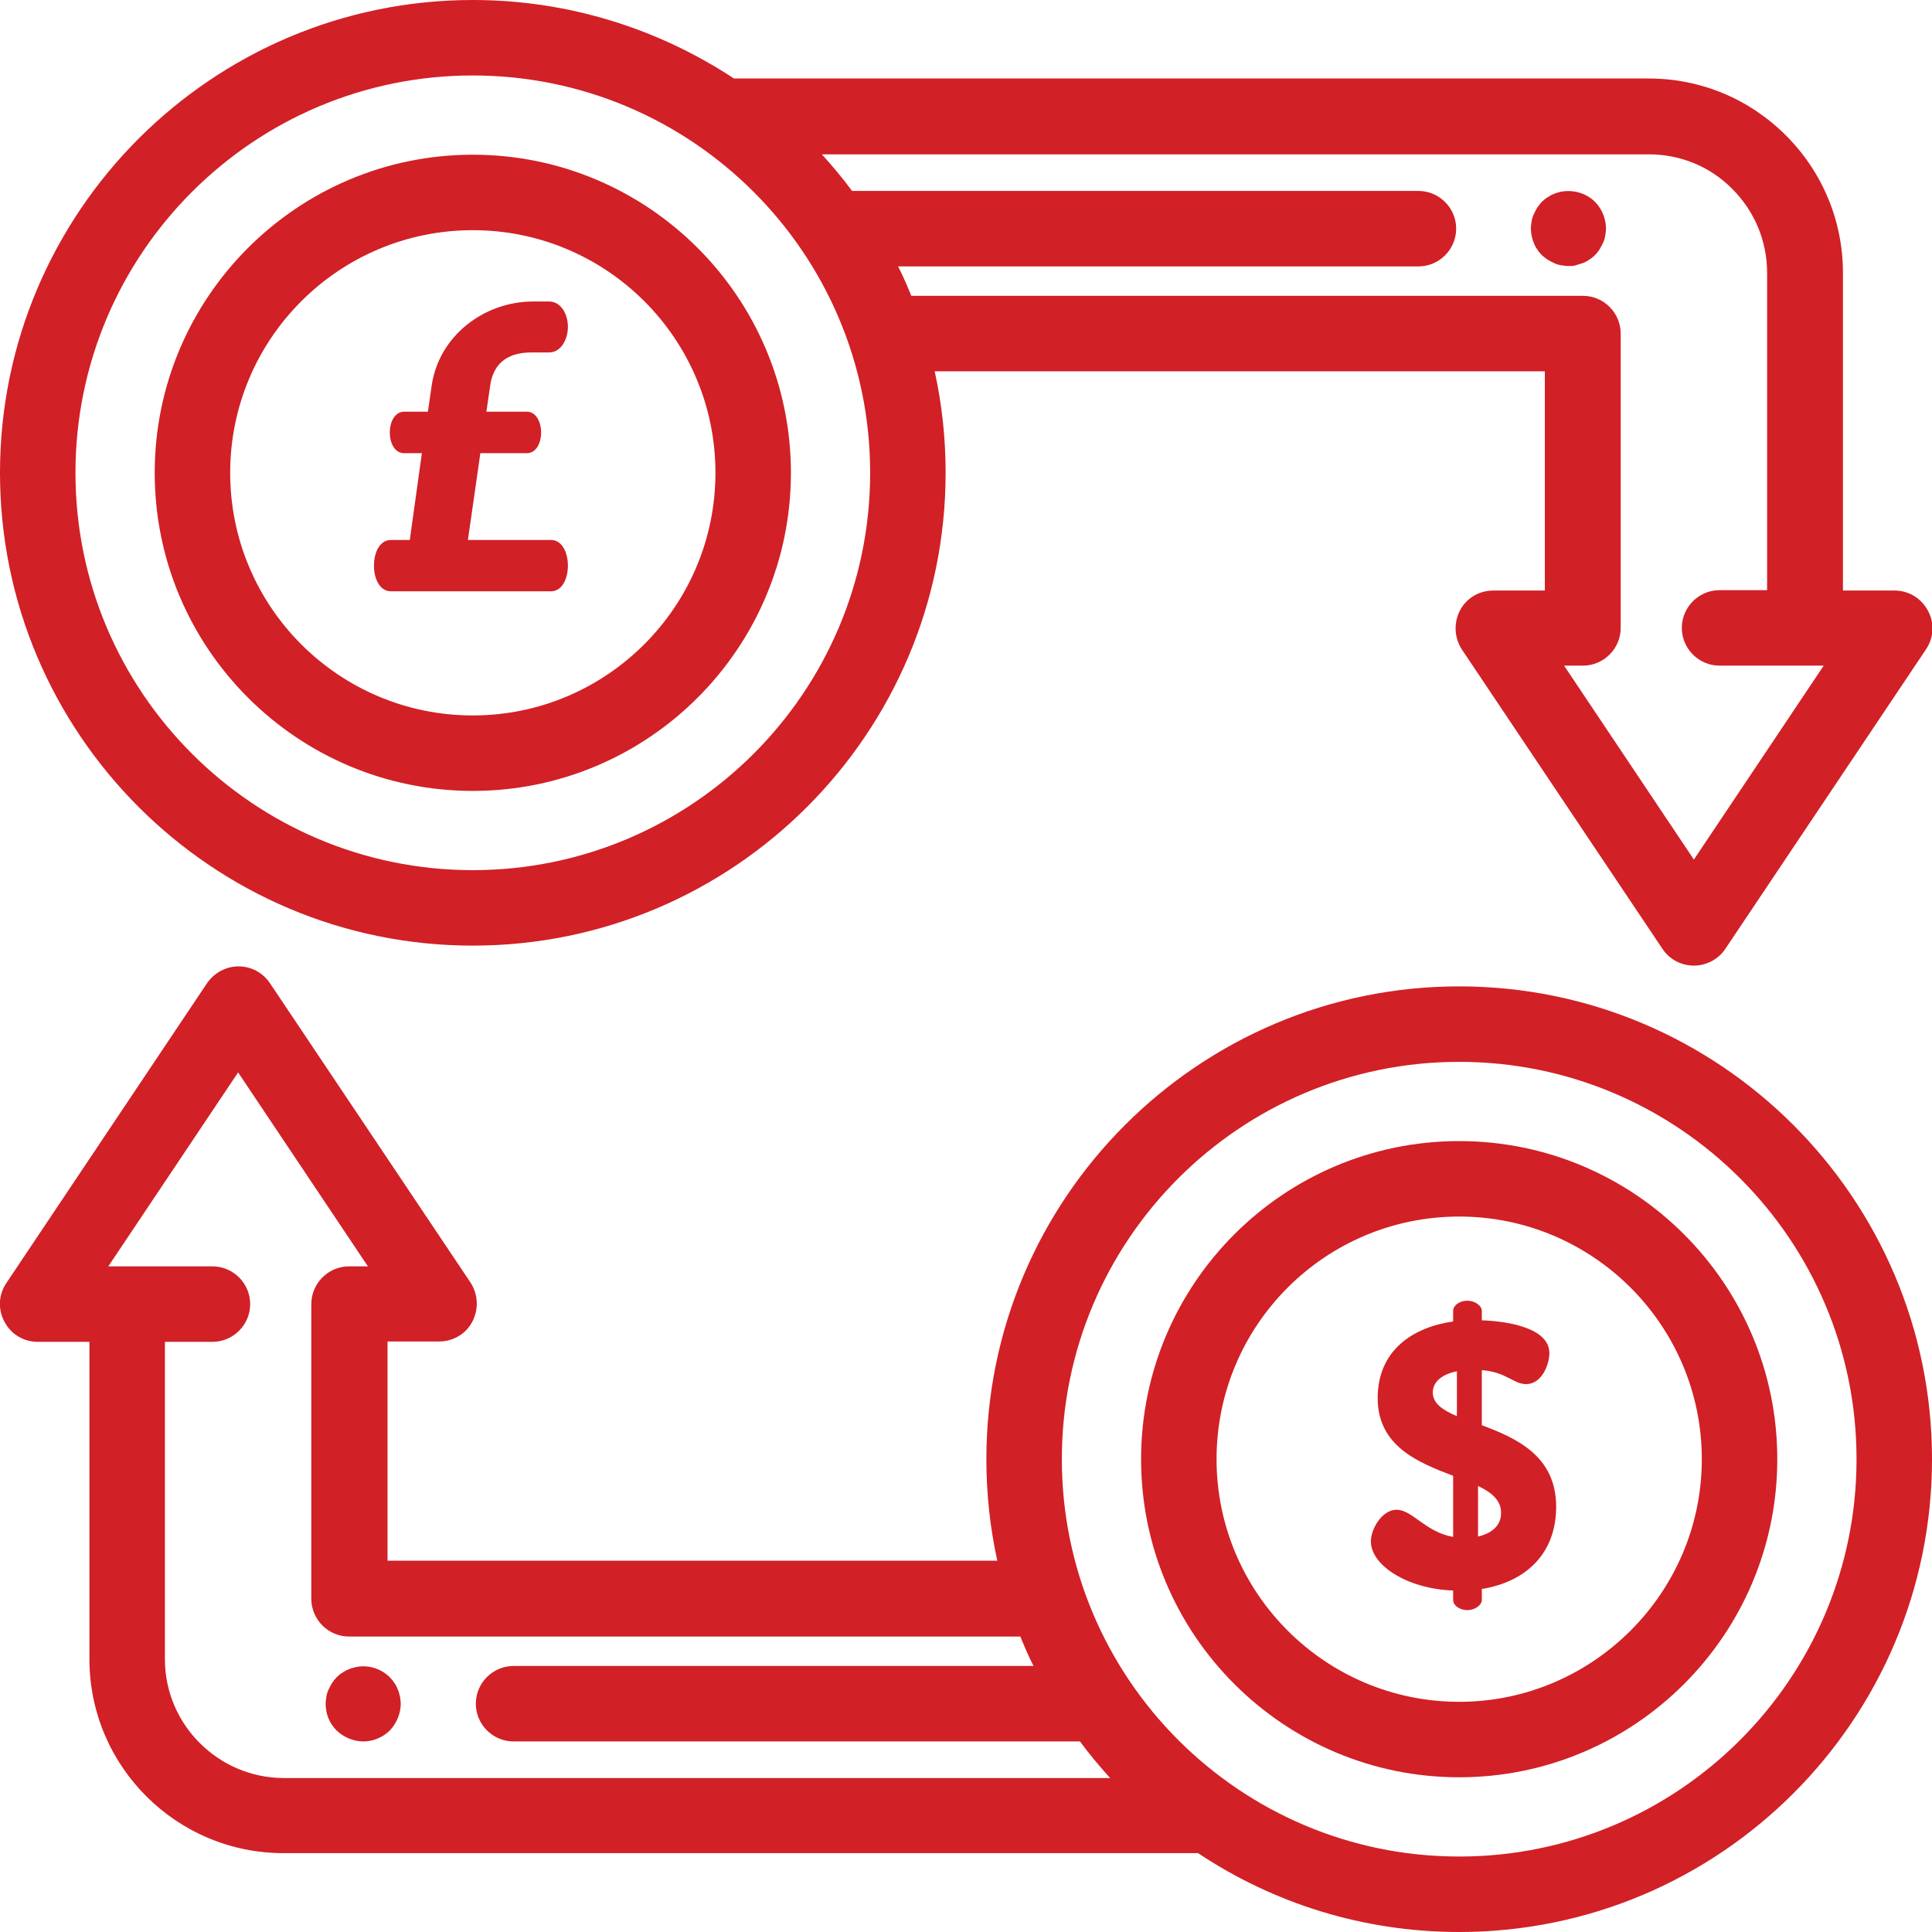 <?xml version="1.0" encoding="utf-8"?>
<!-- Generator: Adobe Illustrator 23.0.2, SVG Export Plug-In . SVG Version: 6.00 Build 0)  -->
<svg version="1.1" id="Layer_1" xmlns="http://www.w3.org/2000/svg" xmlns:xlink="http://www.w3.org/1999/xlink" x="0px" y="0px"
	 viewBox="0 0 512 512" style="enable-background:new 0 0 512 512;" xml:space="preserve">
<style type="text/css">
	.st0{fill:#D12026;}
</style>
<g>
	<path class="st0" d="M386.7,471c-46.5,0-84.3-37.8-84.3-84.3s37.8-84.3,84.3-84.3s84.3,37.8,84.3,84.3S433.2,471,386.7,471z
		 M386.7,322.4c-35.5,0-64.3,28.8-64.3,64.3s28.9,64.3,64.3,64.3s64.3-28.9,64.3-64.3S422.2,322.4,386.7,322.4z"/>
	<path class="st0" d="M385.1,421.5c-12-0.4-21.8-6.6-21.8-13c0-3.4,3-8.4,6.8-8.4c4.2,0,7.6,5.9,15,7.2v-16.2
		c-9.2-3.5-20-7.8-20-20.6c0-12.7,9.4-18.8,20-20.3v-2.8c0-1.4,1.6-2.7,3.8-2.7c1.9,0,3.8,1.3,3.8,2.7v2.5
		c6.2,0.2,17.9,1.8,17.9,8.7c0,2.7-1.8,8.2-6.2,8.2c-3.3,0-5.2-3.2-11.7-3.7v14.6c9.1,3.4,19.7,8.1,19.7,21.6
		c0,12.4-8,19.9-19.7,21.8v2.9c0,1.4-1.9,2.7-3.8,2.7c-2.2,0-3.8-1.3-3.8-2.7V421.5z M386.1,375.3v-11.9c-4.5,0.9-6.4,3.2-6.4,5.6
		C379.7,371.9,382.3,373.7,386.1,375.3z M391.7,393.8v13.4c3.4-0.8,6.1-2.7,6.1-6.3C397.8,397.6,395.3,395.5,391.7,393.8z"/>
	<path class="st0" d="M125.3,209.6c-46.5,0-84.3-37.8-84.3-84.3S78.8,41,125.3,41s84.3,37.8,84.3,84.3S171.8,209.6,125.3,209.6z
		 M125.3,61C89.8,61,61,89.8,61,125.3c0,35.5,28.8,64.3,64.3,64.3s64.3-28.9,64.3-64.3C189.6,89.8,160.8,61,125.3,61z"/>
	<path class="st0" d="M150.5,149.9c0,3.4-1.5,6.8-4.5,6.8h-42.4c-3,0-4.5-3.4-4.5-6.8c0-3.4,1.5-6.8,4.5-6.8h5l3.2-23h-4.7
		c-2.5,0-3.8-2.7-3.8-5.5c0-2.7,1.3-5.5,3.8-5.5h6.3l1-6.9c1.9-13.2,13.9-22.3,26.9-22.3h4.2c3.2,0,5,3.4,5,6.7c0,3.3-1.8,6.8-5,6.8
		h-4.7c-7.1,0-10.2,3.7-10.9,8.8l-1,6.9h10.7c2.5,0,3.8,2.8,3.8,5.5c0,2.8-1.3,5.5-3.8,5.5h-12.3l-3.3,23h22
		C149,143.1,150.5,146.5,150.5,149.9z"/>
	<path class="st0" d="M415.7,70.5c-0.7,0-1.3-0.1-2-0.2c-0.6-0.1-1.3-0.3-1.9-0.6c-0.6-0.3-1.2-0.6-1.7-0.9
		c-0.5-0.4-1.1-0.8-1.5-1.2c-0.5-0.5-0.9-1-1.2-1.5c-0.4-0.5-0.7-1.1-0.9-1.7c-0.3-0.6-0.4-1.2-0.6-1.9c-0.1-0.6-0.2-1.3-0.2-1.9
		c0-0.7,0.1-1.3,0.2-2c0.1-0.6,0.3-1.3,0.6-1.9s0.6-1.2,0.9-1.7c0.4-0.5,0.8-1.1,1.2-1.5c0.5-0.5,1-0.9,1.5-1.2
		c0.6-0.4,1.1-0.7,1.7-0.9c0.6-0.3,1.2-0.4,1.9-0.6c3.3-0.6,6.7,0.4,9,2.7c0.5,0.5,0.9,1,1.2,1.5c0.4,0.6,0.7,1.1,0.9,1.7
		c0.3,0.6,0.4,1.2,0.6,1.9c0.1,0.6,0.2,1.3,0.2,2c0,0.6-0.1,1.3-0.2,1.9s-0.3,1.3-0.6,1.9c-0.3,0.6-0.6,1.2-0.9,1.7
		c-0.4,0.6-0.8,1.1-1.2,1.5c-0.5,0.5-1,0.9-1.5,1.2c-0.6,0.4-1.1,0.7-1.7,0.9s-1.2,0.4-1.9,0.6C417.1,70.5,416.4,70.5,415.7,70.5z"
		/>
	<path class="st0" d="M96.3,461.5c-2.6,0-5.2-1.1-7.1-2.9c-1.9-1.9-2.9-4.4-2.9-7.1c0-0.6,0.1-1.3,0.2-1.9c0.1-0.6,0.3-1.3,0.6-1.9
		c0.3-0.6,0.6-1.2,0.9-1.7c0.4-0.6,0.8-1.1,1.2-1.5c0.5-0.5,1-0.9,1.5-1.2c0.6-0.4,1.1-0.7,1.7-0.9c0.6-0.3,1.2-0.4,1.9-0.6
		c3.3-0.7,6.7,0.4,9,2.7c0.5,0.5,0.9,1,1.2,1.5c0.4,0.5,0.7,1.1,0.9,1.7c0.3,0.6,0.4,1.2,0.6,1.9c0.1,0.6,0.2,1.3,0.2,1.9
		c0,2.6-1.1,5.2-2.9,7.1C101.5,460.4,98.9,461.5,96.3,461.5z"/>
	<path class="st0" d="M386.7,261.4c-69.1,0-125.3,56.2-125.3,125.3c0,9.3,1,18.3,2.9,26.9H102.7v-58.1h13.7c3.7,0,7.1-2,8.8-5.3
		s1.5-7.2-0.5-10.3l-53.2-79.4c-1.9-2.8-5-4.4-8.3-4.4s-6.4,1.7-8.3,4.4L1.7,340c-2.1,3.1-2.3,7-0.5,10.3c1.7,3.3,5.1,5.3,8.8,5.3
		h13.7v84.1c0,28.4,23.1,51.4,51.4,51.4h242.4c19.8,13.2,43.6,20.9,69.2,20.9c69.1,0,125.3-56.2,125.3-125.3
		S455.8,261.4,386.7,261.4z M43.7,439.7v-84.1h12.6c5.5,0,10-4.5,10-10s-4.5-10-10-10H28.7l34.4-51.4l34.4,51.4h-5
		c-5.5,0-10,4.5-10,10v78.1c0,5.5,4.5,10,10,10h177.9c1.1,2.7,2.2,5.3,3.5,7.8H136.1c-5.5,0-10,4.5-10,10c0,5.5,4.5,10,10,10H286
		c0.1,0,0.1,0,0.2,0c2.5,3.4,5.2,6.6,8,9.7H75.1C57.8,471.1,43.7,457,43.7,439.7z M386.7,492c-58.1,0-105.3-47.2-105.3-105.3
		s47.2-105.3,105.3-105.3S492,328.6,492,386.7S444.8,492,386.7,492z"/>
	<path class="st0" d="M125.3,250.6c69.1,0,125.3-56.2,125.3-125.3c0-9.3-1-18.3-2.9-26.9h161.7v58.1h-13.7c-3.7,0-7.1,2-8.8,5.3
		s-1.5,7.2,0.5,10.3l53.2,79.4c1.9,2.8,5,4.4,8.3,4.4s6.5-1.7,8.3-4.4l53.2-79.4c2.1-3.1,2.3-7,0.5-10.3s-5.1-5.3-8.8-5.3h-13.7
		V72.3c0-13.7-5.4-26.7-15.1-36.4s-22.6-15.1-36.4-15.1H194.5C174.6,7.7,150.8,0,125.3,0C56.2,0,0,56.2,0,125.3
		C0,194.4,56.2,250.6,125.3,250.6z M459.1,50.1c5.9,5.9,9.2,13.8,9.2,22.2v84.1h-12.6c-5.5,0-10,4.5-10,10s4.5,10,10,10h27.6
		l-34.4,51.4l-34.4-51.4h5c5.5,0,10-4.5,10-10V88.4c0-5.5-4.5-10-10-10H241.5c-1.1-2.7-2.2-5.3-3.5-7.8h137.9c5.5,0,10-4.5,10-10
		c0-5.5-4.5-10-10-10H226c-0.1,0-0.1,0-0.2,0c-2.5-3.4-5.2-6.6-8-9.7h219.1C445.3,40.9,453.2,44.1,459.1,50.1z M125.3,20
		c58.1,0,105.3,47.2,105.3,105.3c0,58.1-47.2,105.3-105.3,105.3S20,183.4,20,125.3C20,67.2,67.2,20,125.3,20z"/>
</g>
</svg>
